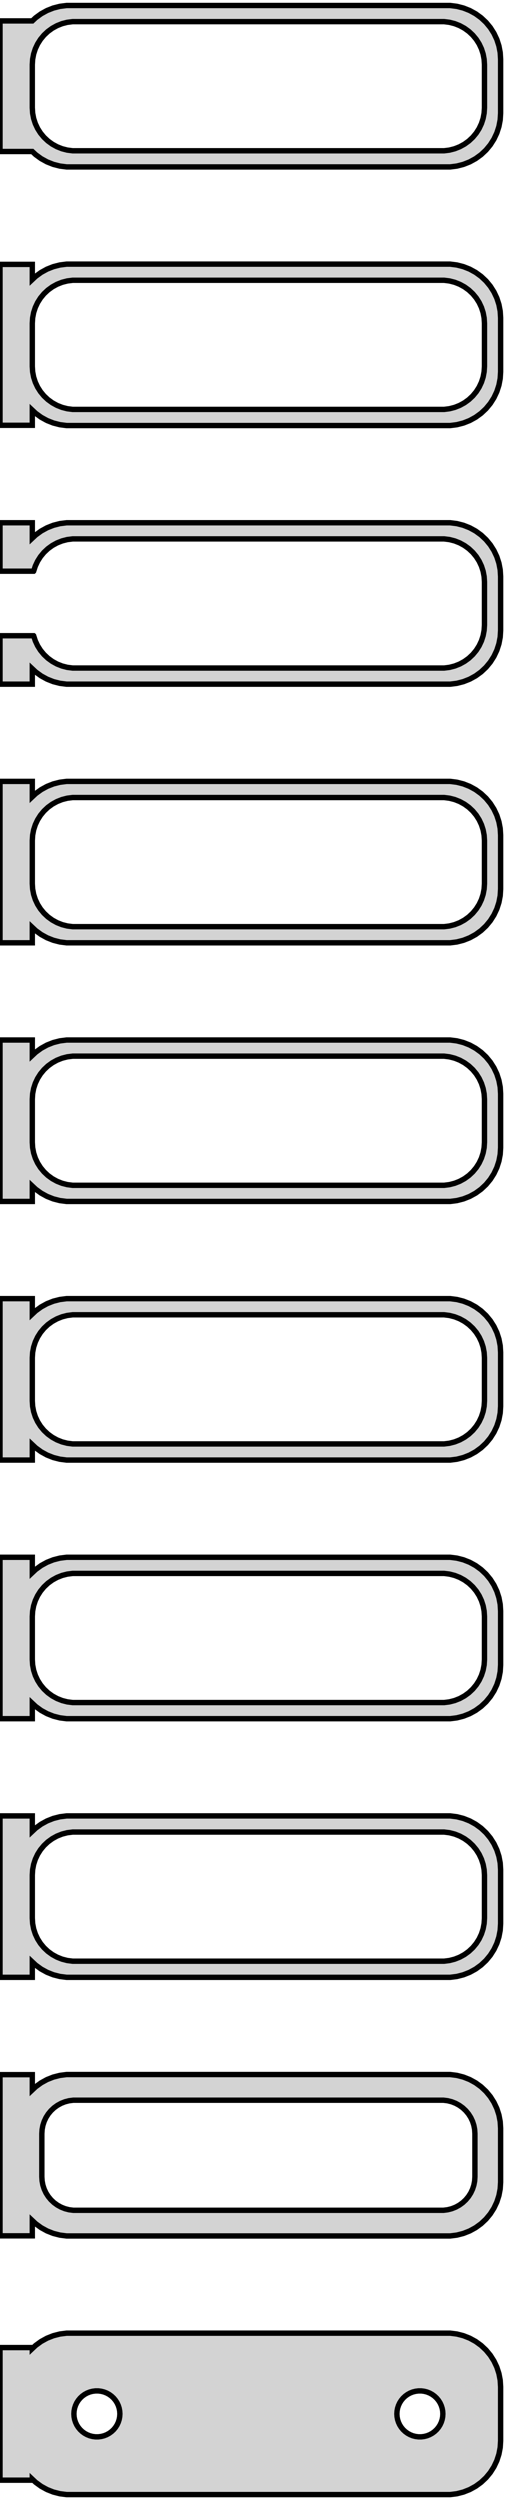 <?xml version="1.0" standalone="no"?>
<!DOCTYPE svg PUBLIC "-//W3C//DTD SVG 1.1//EN" "http://www.w3.org/Graphics/SVG/1.1/DTD/svg11.dtd">
<svg width="47mm" height="232mm" viewBox="-24 -464 47 232" xmlns="http://www.w3.org/2000/svg" version="1.1">
<title>OpenSCAD Model</title>
<path d="
M 18.437,-448.589 L 19.045,-448.745 L 19.629,-448.976 L 20.179,-449.278 L 20.687,-449.647 L 21.145,-450.077
 L 21.545,-450.561 L 21.881,-451.091 L 22.149,-451.659 L 22.343,-452.257 L 22.461,-452.873 L 22.5,-453.5
 L 22.5,-458.5 L 22.461,-459.127 L 22.343,-459.743 L 22.149,-460.341 L 21.881,-460.909 L 21.545,-461.439
 L 21.145,-461.923 L 20.687,-462.353 L 20.179,-462.722 L 19.629,-463.024 L 19.045,-463.255 L 18.437,-463.411
 L 17.814,-463.49 L -17.814,-463.49 L -18.437,-463.411 L -19.045,-463.255 L -19.629,-463.024 L -20.179,-462.722
 L -20.687,-462.353 L -21,-462.059 L -24,-462.059 L -24,-449.941 L -21,-449.941 L -20.687,-449.647
 L -20.179,-449.278 L -19.629,-448.976 L -19.045,-448.745 L -18.437,-448.589 L -17.814,-448.51 L 17.814,-448.51
 z
M -17.251,-450.008 L -17.75,-450.071 L -18.236,-450.196 L -18.703,-450.381 L -19.143,-450.623 L -19.55,-450.918
 L -19.916,-451.262 L -20.236,-451.649 L -20.505,-452.073 L -20.719,-452.528 L -20.874,-453.005 L -20.968,-453.499
 L -21,-454 L -21,-458 L -20.968,-458.501 L -20.874,-458.995 L -20.719,-459.472 L -20.505,-459.927
 L -20.236,-460.351 L -19.916,-460.738 L -19.55,-461.082 L -19.143,-461.377 L -18.703,-461.619 L -18.236,-461.804
 L -17.75,-461.929 L -17.251,-461.992 L 17.251,-461.992 L 17.75,-461.929 L 18.236,-461.804 L 18.703,-461.619
 L 19.143,-461.377 L 19.55,-461.082 L 19.916,-460.738 L 20.236,-460.351 L 20.505,-459.927 L 20.719,-459.472
 L 20.874,-458.995 L 20.968,-458.501 L 21,-458 L 21,-454 L 20.968,-453.499 L 20.874,-453.005
 L 20.719,-452.528 L 20.505,-452.073 L 20.236,-451.649 L 19.916,-451.262 L 19.55,-450.918 L 19.143,-450.623
 L 18.703,-450.381 L 18.236,-450.196 L 17.75,-450.071 L 17.251,-450.008 z
M 18.437,-424.589 L 19.045,-424.745 L 19.629,-424.976 L 20.179,-425.278 L 20.687,-425.647 L 21.145,-426.077
 L 21.545,-426.561 L 21.881,-427.091 L 22.149,-427.659 L 22.343,-428.257 L 22.461,-428.873 L 22.5,-429.5
 L 22.5,-434.5 L 22.461,-435.127 L 22.343,-435.743 L 22.149,-436.341 L 21.881,-436.909 L 21.545,-437.439
 L 21.145,-437.923 L 20.687,-438.353 L 20.179,-438.722 L 19.629,-439.024 L 19.045,-439.255 L 18.437,-439.411
 L 17.814,-439.49 L -17.814,-439.49 L -18.437,-439.411 L -19.045,-439.255 L -19.629,-439.024 L -20.179,-438.722
 L -20.687,-438.353 L -21,-438.059 L -21,-439.467 L -24,-439.467 L -24,-424.533 L -21,-424.533
 L -21,-425.941 L -20.687,-425.647 L -20.179,-425.278 L -19.629,-424.976 L -19.045,-424.745 L -18.437,-424.589
 L -17.814,-424.51 L 17.814,-424.51 z
M -17.251,-426.008 L -17.75,-426.071 L -18.236,-426.196 L -18.703,-426.381 L -19.143,-426.623 L -19.55,-426.918
 L -19.916,-427.262 L -20.236,-427.649 L -20.505,-428.073 L -20.719,-428.528 L -20.874,-429.005 L -20.968,-429.499
 L -21,-430 L -21,-434 L -20.968,-434.501 L -20.874,-434.995 L -20.719,-435.472 L -20.505,-435.927
 L -20.236,-436.351 L -19.916,-436.738 L -19.55,-437.082 L -19.143,-437.377 L -18.703,-437.619 L -18.236,-437.804
 L -17.75,-437.929 L -17.251,-437.992 L 17.251,-437.992 L 17.75,-437.929 L 18.236,-437.804 L 18.703,-437.619
 L 19.143,-437.377 L 19.55,-437.082 L 19.916,-436.738 L 20.236,-436.351 L 20.505,-435.927 L 20.719,-435.472
 L 20.874,-434.995 L 20.968,-434.501 L 21,-434 L 21,-430 L 20.968,-429.499 L 20.874,-429.005
 L 20.719,-428.528 L 20.505,-428.073 L 20.236,-427.649 L 19.916,-427.262 L 19.55,-426.918 L 19.143,-426.623
 L 18.703,-426.381 L 18.236,-426.196 L 17.75,-426.071 L 17.251,-426.008 z
M -21,-401.941 L -20.687,-401.647 L -20.179,-401.278 L -19.629,-400.976 L -19.045,-400.745 L -18.437,-400.589
 L -17.814,-400.51 L 17.814,-400.51 L 18.437,-400.589 L 19.045,-400.745 L 19.629,-400.976 L 20.179,-401.278
 L 20.687,-401.647 L 21.145,-402.077 L 21.545,-402.561 L 21.881,-403.091 L 22.149,-403.659 L 22.343,-404.257
 L 22.461,-404.873 L 22.5,-405.5 L 22.5,-410.5 L 22.461,-411.127 L 22.343,-411.743 L 22.149,-412.341
 L 21.881,-412.909 L 21.545,-413.439 L 21.145,-413.923 L 20.687,-414.353 L 20.179,-414.722 L 19.629,-415.024
 L 19.045,-415.255 L 18.437,-415.411 L 17.814,-415.49 L -17.814,-415.49 L -18.437,-415.411 L -19.045,-415.255
 L -19.629,-415.024 L -20.179,-414.722 L -20.687,-414.353 L -21,-414.059 L -21,-415.49 L -24,-415.49
 L -24,-410.994 L -20.875,-410.994 L -20.874,-410.995 L -20.719,-411.472 L -20.505,-411.927 L -20.236,-412.351
 L -19.916,-412.738 L -19.55,-413.082 L -19.143,-413.377 L -18.703,-413.619 L -18.236,-413.804 L -17.75,-413.929
 L -17.251,-413.992 L 17.251,-413.992 L 17.75,-413.929 L 18.236,-413.804 L 18.703,-413.619 L 19.143,-413.377
 L 19.55,-413.082 L 19.916,-412.738 L 20.236,-412.351 L 20.505,-411.927 L 20.719,-411.472 L 20.874,-410.995
 L 20.968,-410.501 L 21,-410 L 21,-406 L 20.968,-405.499 L 20.874,-405.005 L 20.719,-404.528
 L 20.505,-404.073 L 20.236,-403.649 L 19.916,-403.262 L 19.55,-402.918 L 19.143,-402.623 L 18.703,-402.381
 L 18.236,-402.196 L 17.75,-402.071 L 17.251,-402.008 L -17.251,-402.008 L -17.75,-402.071 L -18.236,-402.196
 L -18.703,-402.381 L -19.143,-402.623 L -19.55,-402.918 L -19.916,-403.262 L -20.236,-403.649 L -20.505,-404.073
 L -20.719,-404.528 L -20.874,-405.005 L -20.875,-405.006 L -24,-405.006 L -24,-400.51 L -21,-400.51
 z
M -21,-377.941 L -20.687,-377.647 L -20.179,-377.278 L -19.629,-376.976 L -19.045,-376.745 L -18.437,-376.589
 L -17.814,-376.51 L 17.814,-376.51 L 18.437,-376.589 L 19.045,-376.745 L 19.629,-376.976 L 20.179,-377.278
 L 20.687,-377.647 L 21.145,-378.077 L 21.545,-378.561 L 21.881,-379.091 L 22.149,-379.659 L 22.343,-380.257
 L 22.461,-380.873 L 22.5,-381.5 L 22.5,-386.5 L 22.461,-387.127 L 22.343,-387.743 L 22.149,-388.341
 L 21.881,-388.909 L 21.545,-389.439 L 21.145,-389.923 L 20.687,-390.353 L 20.179,-390.722 L 19.629,-391.024
 L 19.045,-391.255 L 18.437,-391.411 L 17.814,-391.49 L -17.814,-391.49 L -18.437,-391.411 L -19.045,-391.255
 L -19.629,-391.024 L -20.179,-390.722 L -20.687,-390.353 L -21,-390.059 L -21,-391.49 L -24,-391.49
 L -24,-376.51 L -21,-376.51 z
M -17.251,-378.008 L -17.75,-378.071 L -18.236,-378.196 L -18.703,-378.381 L -19.143,-378.623 L -19.55,-378.918
 L -19.916,-379.262 L -20.236,-379.649 L -20.505,-380.073 L -20.719,-380.528 L -20.874,-381.005 L -20.968,-381.499
 L -21,-382 L -21,-386 L -20.968,-386.501 L -20.874,-386.995 L -20.719,-387.472 L -20.505,-387.927
 L -20.236,-388.351 L -19.916,-388.738 L -19.55,-389.082 L -19.143,-389.377 L -18.703,-389.619 L -18.236,-389.804
 L -17.75,-389.929 L -17.251,-389.992 L 17.251,-389.992 L 17.75,-389.929 L 18.236,-389.804 L 18.703,-389.619
 L 19.143,-389.377 L 19.55,-389.082 L 19.916,-388.738 L 20.236,-388.351 L 20.505,-387.927 L 20.719,-387.472
 L 20.874,-386.995 L 20.968,-386.501 L 21,-386 L 21,-382 L 20.968,-381.499 L 20.874,-381.005
 L 20.719,-380.528 L 20.505,-380.073 L 20.236,-379.649 L 19.916,-379.262 L 19.55,-378.918 L 19.143,-378.623
 L 18.703,-378.381 L 18.236,-378.196 L 17.75,-378.071 L 17.251,-378.008 z
M -21,-353.941 L -20.687,-353.647 L -20.179,-353.278 L -19.629,-352.976 L -19.045,-352.745 L -18.437,-352.589
 L -17.814,-352.51 L 17.814,-352.51 L 18.437,-352.589 L 19.045,-352.745 L 19.629,-352.976 L 20.179,-353.278
 L 20.687,-353.647 L 21.145,-354.077 L 21.545,-354.561 L 21.881,-355.091 L 22.149,-355.659 L 22.343,-356.257
 L 22.461,-356.873 L 22.5,-357.5 L 22.5,-362.5 L 22.461,-363.127 L 22.343,-363.743 L 22.149,-364.341
 L 21.881,-364.909 L 21.545,-365.439 L 21.145,-365.923 L 20.687,-366.353 L 20.179,-366.722 L 19.629,-367.024
 L 19.045,-367.255 L 18.437,-367.411 L 17.814,-367.49 L -17.814,-367.49 L -18.437,-367.411 L -19.045,-367.255
 L -19.629,-367.024 L -20.179,-366.722 L -20.687,-366.353 L -21,-366.059 L -21,-367.49 L -24,-367.49
 L -24,-352.51 L -21,-352.51 z
M -17.251,-354.008 L -17.75,-354.071 L -18.236,-354.196 L -18.703,-354.381 L -19.143,-354.623 L -19.55,-354.918
 L -19.916,-355.262 L -20.236,-355.649 L -20.505,-356.073 L -20.719,-356.528 L -20.874,-357.005 L -20.968,-357.499
 L -21,-358 L -21,-362 L -20.968,-362.501 L -20.874,-362.995 L -20.719,-363.472 L -20.505,-363.927
 L -20.236,-364.351 L -19.916,-364.738 L -19.55,-365.082 L -19.143,-365.377 L -18.703,-365.619 L -18.236,-365.804
 L -17.75,-365.929 L -17.251,-365.992 L 17.251,-365.992 L 17.75,-365.929 L 18.236,-365.804 L 18.703,-365.619
 L 19.143,-365.377 L 19.55,-365.082 L 19.916,-364.738 L 20.236,-364.351 L 20.505,-363.927 L 20.719,-363.472
 L 20.874,-362.995 L 20.968,-362.501 L 21,-362 L 21,-358 L 20.968,-357.499 L 20.874,-357.005
 L 20.719,-356.528 L 20.505,-356.073 L 20.236,-355.649 L 19.916,-355.262 L 19.55,-354.918 L 19.143,-354.623
 L 18.703,-354.381 L 18.236,-354.196 L 17.75,-354.071 L 17.251,-354.008 z
M -21,-329.941 L -20.687,-329.647 L -20.179,-329.278 L -19.629,-328.976 L -19.045,-328.745 L -18.437,-328.589
 L -17.814,-328.51 L 17.814,-328.51 L 18.437,-328.589 L 19.045,-328.745 L 19.629,-328.976 L 20.179,-329.278
 L 20.687,-329.647 L 21.145,-330.077 L 21.545,-330.561 L 21.881,-331.091 L 22.149,-331.659 L 22.343,-332.257
 L 22.461,-332.873 L 22.5,-333.5 L 22.5,-338.5 L 22.461,-339.127 L 22.343,-339.743 L 22.149,-340.341
 L 21.881,-340.909 L 21.545,-341.439 L 21.145,-341.923 L 20.687,-342.353 L 20.179,-342.722 L 19.629,-343.024
 L 19.045,-343.255 L 18.437,-343.411 L 17.814,-343.49 L -17.814,-343.49 L -18.437,-343.411 L -19.045,-343.255
 L -19.629,-343.024 L -20.179,-342.722 L -20.687,-342.353 L -21,-342.059 L -21,-343.49 L -24,-343.49
 L -24,-328.51 L -21,-328.51 z
M -17.251,-330.008 L -17.75,-330.071 L -18.236,-330.196 L -18.703,-330.381 L -19.143,-330.623 L -19.55,-330.918
 L -19.916,-331.262 L -20.236,-331.649 L -20.505,-332.073 L -20.719,-332.528 L -20.874,-333.005 L -20.968,-333.499
 L -21,-334 L -21,-338 L -20.968,-338.501 L -20.874,-338.995 L -20.719,-339.472 L -20.505,-339.927
 L -20.236,-340.351 L -19.916,-340.738 L -19.55,-341.082 L -19.143,-341.377 L -18.703,-341.619 L -18.236,-341.804
 L -17.75,-341.929 L -17.251,-341.992 L 17.251,-341.992 L 17.75,-341.929 L 18.236,-341.804 L 18.703,-341.619
 L 19.143,-341.377 L 19.55,-341.082 L 19.916,-340.738 L 20.236,-340.351 L 20.505,-339.927 L 20.719,-339.472
 L 20.874,-338.995 L 20.968,-338.501 L 21,-338 L 21,-334 L 20.968,-333.499 L 20.874,-333.005
 L 20.719,-332.528 L 20.505,-332.073 L 20.236,-331.649 L 19.916,-331.262 L 19.55,-330.918 L 19.143,-330.623
 L 18.703,-330.381 L 18.236,-330.196 L 17.75,-330.071 L 17.251,-330.008 z
M -21,-305.941 L -20.687,-305.647 L -20.179,-305.278 L -19.629,-304.976 L -19.045,-304.745 L -18.437,-304.589
 L -17.814,-304.51 L 17.814,-304.51 L 18.437,-304.589 L 19.045,-304.745 L 19.629,-304.976 L 20.179,-305.278
 L 20.687,-305.647 L 21.145,-306.077 L 21.545,-306.561 L 21.881,-307.091 L 22.149,-307.659 L 22.343,-308.257
 L 22.461,-308.873 L 22.5,-309.5 L 22.5,-314.5 L 22.461,-315.127 L 22.343,-315.743 L 22.149,-316.341
 L 21.881,-316.909 L 21.545,-317.439 L 21.145,-317.923 L 20.687,-318.353 L 20.179,-318.722 L 19.629,-319.024
 L 19.045,-319.255 L 18.437,-319.411 L 17.814,-319.49 L -17.814,-319.49 L -18.437,-319.411 L -19.045,-319.255
 L -19.629,-319.024 L -20.179,-318.722 L -20.687,-318.353 L -21,-318.059 L -21,-319.49 L -24,-319.49
 L -24,-304.51 L -21,-304.51 z
M -17.251,-306.008 L -17.75,-306.071 L -18.236,-306.196 L -18.703,-306.381 L -19.143,-306.623 L -19.55,-306.918
 L -19.916,-307.262 L -20.236,-307.649 L -20.505,-308.073 L -20.719,-308.528 L -20.874,-309.005 L -20.968,-309.499
 L -21,-310 L -21,-314 L -20.968,-314.501 L -20.874,-314.995 L -20.719,-315.472 L -20.505,-315.927
 L -20.236,-316.351 L -19.916,-316.738 L -19.55,-317.082 L -19.143,-317.377 L -18.703,-317.619 L -18.236,-317.804
 L -17.75,-317.929 L -17.251,-317.992 L 17.251,-317.992 L 17.75,-317.929 L 18.236,-317.804 L 18.703,-317.619
 L 19.143,-317.377 L 19.55,-317.082 L 19.916,-316.738 L 20.236,-316.351 L 20.505,-315.927 L 20.719,-315.472
 L 20.874,-314.995 L 20.968,-314.501 L 21,-314 L 21,-310 L 20.968,-309.499 L 20.874,-309.005
 L 20.719,-308.528 L 20.505,-308.073 L 20.236,-307.649 L 19.916,-307.262 L 19.55,-306.918 L 19.143,-306.623
 L 18.703,-306.381 L 18.236,-306.196 L 17.75,-306.071 L 17.251,-306.008 z
M -21,-281.941 L -20.687,-281.647 L -20.179,-281.278 L -19.629,-280.976 L -19.045,-280.745 L -18.437,-280.589
 L -17.814,-280.51 L 17.814,-280.51 L 18.437,-280.589 L 19.045,-280.745 L 19.629,-280.976 L 20.179,-281.278
 L 20.687,-281.647 L 21.145,-282.077 L 21.545,-282.561 L 21.881,-283.091 L 22.149,-283.659 L 22.343,-284.257
 L 22.461,-284.873 L 22.5,-285.5 L 22.5,-290.5 L 22.461,-291.127 L 22.343,-291.743 L 22.149,-292.341
 L 21.881,-292.909 L 21.545,-293.439 L 21.145,-293.923 L 20.687,-294.353 L 20.179,-294.722 L 19.629,-295.024
 L 19.045,-295.255 L 18.437,-295.411 L 17.814,-295.49 L -17.814,-295.49 L -18.437,-295.411 L -19.045,-295.255
 L -19.629,-295.024 L -20.179,-294.722 L -20.687,-294.353 L -21,-294.059 L -21,-295.49 L -24,-295.49
 L -24,-280.51 L -21,-280.51 z
M -17.251,-282.008 L -17.75,-282.071 L -18.236,-282.196 L -18.703,-282.381 L -19.143,-282.623 L -19.55,-282.918
 L -19.916,-283.262 L -20.236,-283.649 L -20.505,-284.073 L -20.719,-284.528 L -20.874,-285.005 L -20.968,-285.499
 L -21,-286 L -21,-290 L -20.968,-290.501 L -20.874,-290.995 L -20.719,-291.472 L -20.505,-291.927
 L -20.236,-292.351 L -19.916,-292.738 L -19.55,-293.082 L -19.143,-293.377 L -18.703,-293.619 L -18.236,-293.804
 L -17.75,-293.929 L -17.251,-293.992 L 17.251,-293.992 L 17.75,-293.929 L 18.236,-293.804 L 18.703,-293.619
 L 19.143,-293.377 L 19.55,-293.082 L 19.916,-292.738 L 20.236,-292.351 L 20.505,-291.927 L 20.719,-291.472
 L 20.874,-290.995 L 20.968,-290.501 L 21,-290 L 21,-286 L 20.968,-285.499 L 20.874,-285.005
 L 20.719,-284.528 L 20.505,-284.073 L 20.236,-283.649 L 19.916,-283.262 L 19.55,-282.918 L 19.143,-282.623
 L 18.703,-282.381 L 18.236,-282.196 L 17.75,-282.071 L 17.251,-282.008 z
M 18.437,-256.589 L 19.045,-256.745 L 19.629,-256.976 L 20.179,-257.278 L 20.687,-257.647 L 21.145,-258.077
 L 21.545,-258.561 L 21.881,-259.091 L 22.149,-259.659 L 22.343,-260.257 L 22.461,-260.873 L 22.5,-261.5
 L 22.5,-266.5 L 22.461,-267.127 L 22.343,-267.743 L 22.149,-268.341 L 21.881,-268.909 L 21.545,-269.439
 L 21.145,-269.923 L 20.687,-270.353 L 20.179,-270.722 L 19.629,-271.024 L 19.045,-271.255 L 18.437,-271.411
 L 17.814,-271.49 L -17.814,-271.49 L -18.437,-271.411 L -19.045,-271.255 L -19.629,-271.024 L -20.179,-270.722
 L -20.687,-270.353 L -21,-270.059 L -21,-271.479 L -24,-271.479 L -24,-256.521 L -21,-256.521
 L -21,-257.941 L -20.687,-257.647 L -20.179,-257.278 L -19.629,-256.976 L -19.045,-256.745 L -18.437,-256.589
 L -17.814,-256.51 L 17.814,-256.51 z
M -17.195,-258.893 L -17.583,-258.942 L -17.962,-259.039 L -18.325,-259.183 L -18.668,-259.372 L -18.984,-259.601
 L -19.269,-259.869 L -19.518,-260.17 L -19.728,-260.5 L -19.894,-260.854 L -20.015,-261.226 L -20.088,-261.61
 L -20.113,-262 L -20.113,-266 L -20.088,-266.39 L -20.015,-266.774 L -19.894,-267.146 L -19.728,-267.5
 L -19.518,-267.83 L -19.269,-268.131 L -18.984,-268.399 L -18.668,-268.628 L -18.325,-268.817 L -17.962,-268.961
 L -17.583,-269.058 L -17.195,-269.107 L 17.195,-269.107 L 17.583,-269.058 L 17.962,-268.961 L 18.325,-268.817
 L 18.668,-268.628 L 18.984,-268.399 L 19.269,-268.131 L 19.518,-267.83 L 19.728,-267.5 L 19.894,-267.146
 L 20.015,-266.774 L 20.088,-266.39 L 20.113,-266 L 20.113,-262 L 20.088,-261.61 L 20.015,-261.226
 L 19.894,-260.854 L 19.728,-260.5 L 19.518,-260.17 L 19.269,-259.869 L 18.984,-259.601 L 18.668,-259.372
 L 18.325,-259.183 L 17.962,-259.039 L 17.583,-258.942 L 17.195,-258.893 z
M 18.437,-232.589 L 19.045,-232.745 L 19.629,-232.976 L 20.179,-233.278 L 20.687,-233.647 L 21.145,-234.077
 L 21.545,-234.561 L 21.881,-235.091 L 22.149,-235.659 L 22.343,-236.257 L 22.461,-236.873 L 22.5,-237.5
 L 22.5,-242.5 L 22.461,-243.127 L 22.343,-243.743 L 22.149,-244.341 L 21.881,-244.909 L 21.545,-245.439
 L 21.145,-245.923 L 20.687,-246.353 L 20.179,-246.722 L 19.629,-247.024 L 19.045,-247.255 L 18.437,-247.411
 L 17.814,-247.49 L -17.814,-247.49 L -18.437,-247.411 L -19.045,-247.255 L -19.629,-247.024 L -20.179,-246.722
 L -20.687,-246.353 L -21,-246.059 L -21,-246.153 L -24,-246.153 L -24,-233.847 L -21,-233.847
 L -21,-233.941 L -20.687,-233.647 L -20.179,-233.278 L -19.629,-232.976 L -19.045,-232.745 L -18.437,-232.589
 L -17.814,-232.51 L 17.814,-232.51 z
M -15.134,-237.869 L -15.4,-237.903 L -15.66,-237.969 L -15.909,-238.068 L -16.144,-238.197 L -16.361,-238.355
 L -16.556,-238.538 L -16.727,-238.745 L -16.871,-238.971 L -16.985,-239.214 L -17.068,-239.469 L -17.119,-239.732
 L -17.135,-240 L -17.119,-240.268 L -17.068,-240.531 L -16.985,-240.786 L -16.871,-241.029 L -16.727,-241.255
 L -16.556,-241.462 L -16.361,-241.645 L -16.144,-241.803 L -15.909,-241.932 L -15.66,-242.031 L -15.4,-242.097
 L -15.134,-242.131 L -14.866,-242.131 L -14.6,-242.097 L -14.34,-242.031 L -14.091,-241.932 L -13.856,-241.803
 L -13.639,-241.645 L -13.443,-241.462 L -13.273,-241.255 L -13.129,-241.029 L -13.015,-240.786 L -12.932,-240.531
 L -12.882,-240.268 L -12.865,-240 L -12.882,-239.732 L -12.932,-239.469 L -13.015,-239.214 L -13.129,-238.971
 L -13.273,-238.745 L -13.443,-238.538 L -13.639,-238.355 L -13.856,-238.197 L -14.091,-238.068 L -14.34,-237.969
 L -14.6,-237.903 L -14.866,-237.869 z
M 14.866,-237.869 L 14.6,-237.903 L 14.34,-237.969 L 14.091,-238.068 L 13.856,-238.197 L 13.639,-238.355
 L 13.443,-238.538 L 13.273,-238.745 L 13.129,-238.971 L 13.015,-239.214 L 12.932,-239.469 L 12.882,-239.732
 L 12.865,-240 L 12.882,-240.268 L 12.932,-240.531 L 13.015,-240.786 L 13.129,-241.029 L 13.273,-241.255
 L 13.443,-241.462 L 13.639,-241.645 L 13.856,-241.803 L 14.091,-241.932 L 14.34,-242.031 L 14.6,-242.097
 L 14.866,-242.131 L 15.134,-242.131 L 15.4,-242.097 L 15.66,-242.031 L 15.909,-241.932 L 16.144,-241.803
 L 16.361,-241.645 L 16.556,-241.462 L 16.727,-241.255 L 16.871,-241.029 L 16.985,-240.786 L 17.068,-240.531
 L 17.119,-240.268 L 17.135,-240 L 17.119,-239.732 L 17.068,-239.469 L 16.985,-239.214 L 16.871,-238.971
 L 16.727,-238.745 L 16.556,-238.538 L 16.361,-238.355 L 16.144,-238.197 L 15.909,-238.068 L 15.66,-237.969
 L 15.4,-237.903 L 15.134,-237.869 z
" stroke="black" fill="lightgray" stroke-width="0.5"/>
</svg>
